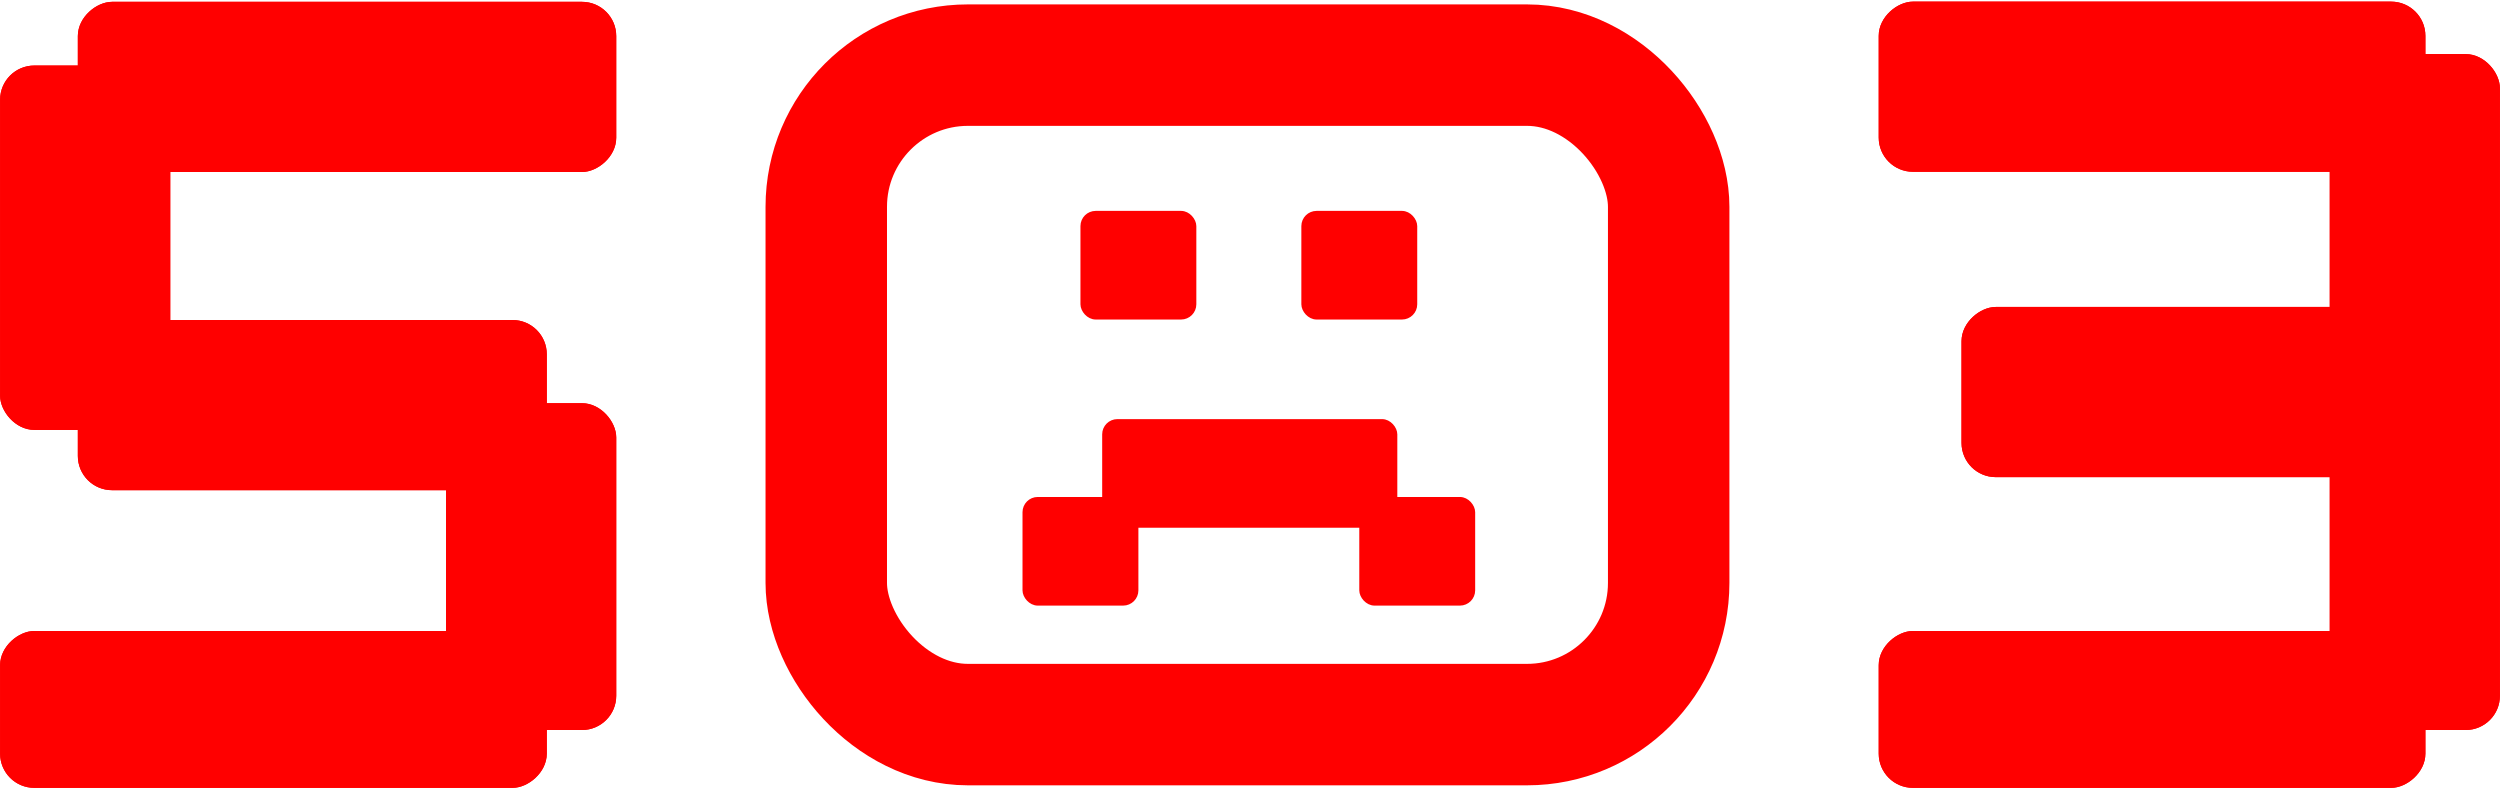 <?xml version="1.0" encoding="UTF-8" standalone="no"?>
<svg
   width="494"
   height="156"
   viewBox="0 0 494 156"
   fill="none"
   version="1.1"
   id="svg24"
   sodipodi:docname="503.svg"
   inkscape:version="1.3.2 (091e20e, 2023-11-25)"
   xmlns:inkscape="http://www.inkscape.org/namespaces/inkscape"
   xmlns:sodipodi="http://sodipodi.sourceforge.net/DTD/sodipodi-0.dtd"
   xmlns="http://www.w3.org/2000/svg"
   xmlns:svg="http://www.w3.org/2000/svg">
  <defs
     id="defs24" />
  <sodipodi:namedview
     id="namedview24"
     pagecolor="#ffffff"
     bordercolor="#000000"
     borderopacity="0.25"
     inkscape:showpageshadow="2"
     inkscape:pageopacity="0.0"
     inkscape:pagecheckerboard="0"
     inkscape:deskcolor="#d1d1d1"
     inkscape:zoom="1.5128205"
     inkscape:cx="246.88983"
     inkscape:cy="78"
     inkscape:window-width="1536"
     inkscape:window-height="449"
     inkscape:window-x="0"
     inkscape:window-y="44"
     inkscape:window-maximized="0"
     inkscape:current-layer="svg24" />
  <rect
     x="0.516"
     y="13.449"
     width="32.626"
     height="71"
     rx="6.263"
     fill="#465FFF"
     id="rect1"
     style="fill:#ff0000;stroke:#ff0000" />
  <rect
     x="0.516"
     y="13.449"
     width="32.626"
     height="71"
     rx="6.263"
     stroke="#465FFF"
     id="rect2"
     style="fill:#ff0000;stroke:#ff0000" />
  <rect
     x="88.644"
     y="80.17"
     width="32.626"
     height="63.58"
     rx="6.263"
     fill="#465FFF"
     id="rect3"
     style="fill:#ff0000;stroke:#ff0000" />
  <rect
     x="88.644"
     y="80.17"
     width="32.626"
     height="63.58"
     rx="6.263"
     stroke="#465FFF"
     id="rect4"
     style="fill:#ff0000;stroke:#ff0000" />
  <rect
     x="15.88"
     y="33.487"
     width="32.626"
     height="105.389"
     rx="6.263"
     transform="rotate(-90 15.88 33.487)"
     fill="#465FFF"
     id="rect5"
     style="fill:#ff0000;stroke:#ff0000" />
  <rect
     x="15.88"
     y="33.487"
     width="32.626"
     height="105.389"
     rx="6.263"
     transform="rotate(-90 15.88 33.487)"
     stroke="#465FFF"
     id="rect6"
     style="fill:#ff0000;stroke:#ff0000" />
  <rect
     x="0.516"
     y="155.18"
     width="30"
     height="107.028"
     rx="6.263"
     transform="rotate(-90 0.516 155.18)"
     fill="#465FFF"
     id="rect7"
     style="fill:#ff0000;stroke:#ff0000" />
  <rect
     x="0.516"
     y="155.18"
     width="30"
     height="107.028"
     rx="6.263"
     transform="rotate(-90 0.516 155.18)"
     stroke="#465FFF"
     id="rect8"
     style="fill:#ff0000;stroke:#ff0000" />
  <rect
     x="15.88"
     y="96.36"
     width="32.626"
     height="91.664"
     rx="6.263"
     transform="rotate(-90 15.88 96.36)"
     fill="#465FFF"
     id="rect9"
     style="fill:#ff0000;stroke:#ff0000" />
  <rect
     x="15.88"
     y="96.36"
     width="32.626"
     height="91.664"
     rx="6.263"
     transform="rotate(-90 15.88 96.36)"
     stroke="#465FFF"
     id="rect10"
     style="fill:#ff0000;stroke:#ff0000" />
  <rect
     x="163.27"
     y="12.87"
     width="166.462"
     height="130.311"
     rx="28"
     stroke="#465FFF"
     stroke-width="24"
     id="rect11"
     style="fill:none;stroke:#ff0000" />
  <rect
     x="213.874"
     y="42.049"
     width="22.145"
     height="20.714"
     rx="2.634"
     fill="#465FFF"
     stroke="#465FFF"
     stroke-width="0.753"
     id="rect12"
     style="fill:#ff0000;stroke:#ff0000" />
  <rect
     x="257.523"
     y="42.049"
     width="22.145"
     height="20.714"
     rx="2.634"
     fill="#465FFF"
     stroke="#465FFF"
     stroke-width="0.753"
     id="rect13"
     style="fill:#ff0000;stroke:#ff0000" />
  <rect
     x="268.972"
     y="98.578"
     width="22.145"
     height="20.714"
     rx="2.634"
     fill="#465FFF"
     stroke="#465FFF"
     stroke-width="0.753"
     id="rect14"
     style="fill:#ff0000;stroke:#ff0000" />
  <rect
     x="202.425"
     y="98.578"
     width="22.145"
     height="20.714"
     rx="2.634"
     fill="#465FFF"
     stroke="#465FFF"
     stroke-width="0.753"
     id="rect15"
     style="fill:#ff0000;stroke:#ff0000" />
  <rect
     x="218.167"
     y="83.193"
     width="57.566"
     height="20.714"
     rx="2.634"
     fill="#465FFF"
     stroke="#465FFF"
     stroke-width="0.753"
     id="rect16"
     style="fill:#ff0000;stroke:#ff0000" />
  <rect
     x="460.859"
     y="11.188"
     width="32.626"
     height="132.562"
     rx="6.263"
     fill="#465FFF"
     id="rect17"
     style="fill:#ff0000;stroke:#ff0000" />
  <rect
     x="460.859"
     y="11.188"
     width="32.626"
     height="132.562"
     rx="6.263"
     stroke="#465FFF"
     id="rect18"
     style="fill:#ff0000;stroke:#ff0000" />
  <rect
     x="371.731"
     y="33.446"
     width="32.626"
     height="107.028"
     rx="6.263"
     transform="rotate(-90 371.731 33.446)"
     fill="#465FFF"
     id="rect19"
     style="fill:#ff0000;stroke:#ff0000" />
  <rect
     x="371.731"
     y="33.446"
     width="32.626"
     height="107.028"
     rx="6.263"
     transform="rotate(-90 371.731 33.446)"
     stroke="#465FFF"
     id="rect20"
     style="fill:#ff0000;stroke:#ff0000" />
  <rect
     x="371.731"
     y="155.18"
     width="30"
     height="107.028"
     rx="6.263"
     transform="rotate(-90 371.731 155.18)"
     fill="#465FFF"
     id="rect21"
     style="fill:#ff0000;stroke:#ff0000" />
  <rect
     x="371.731"
     y="155.18"
     width="30"
     height="107.028"
     rx="6.263"
     transform="rotate(-90 371.731 155.18)"
     stroke="#465FFF"
     id="rect22"
     style="fill:#ff0000;stroke:#ff0000" />
  <rect
     x="388.096"
     y="93.781"
     width="32.626"
     height="91.664"
     rx="6.263"
     transform="rotate(-90 388.096 93.781)"
     fill="#465FFF"
     id="rect23"
     style="fill:#ff0000;stroke:#ff0000" />
  <rect
     x="388.096"
     y="93.781"
     width="32.626"
     height="91.664"
     rx="6.263"
     transform="rotate(-90 388.096 93.781)"
     stroke="#465FFF"
     id="rect24"
     style="fill:#ff0000;stroke:#ff0000" />
</svg>

